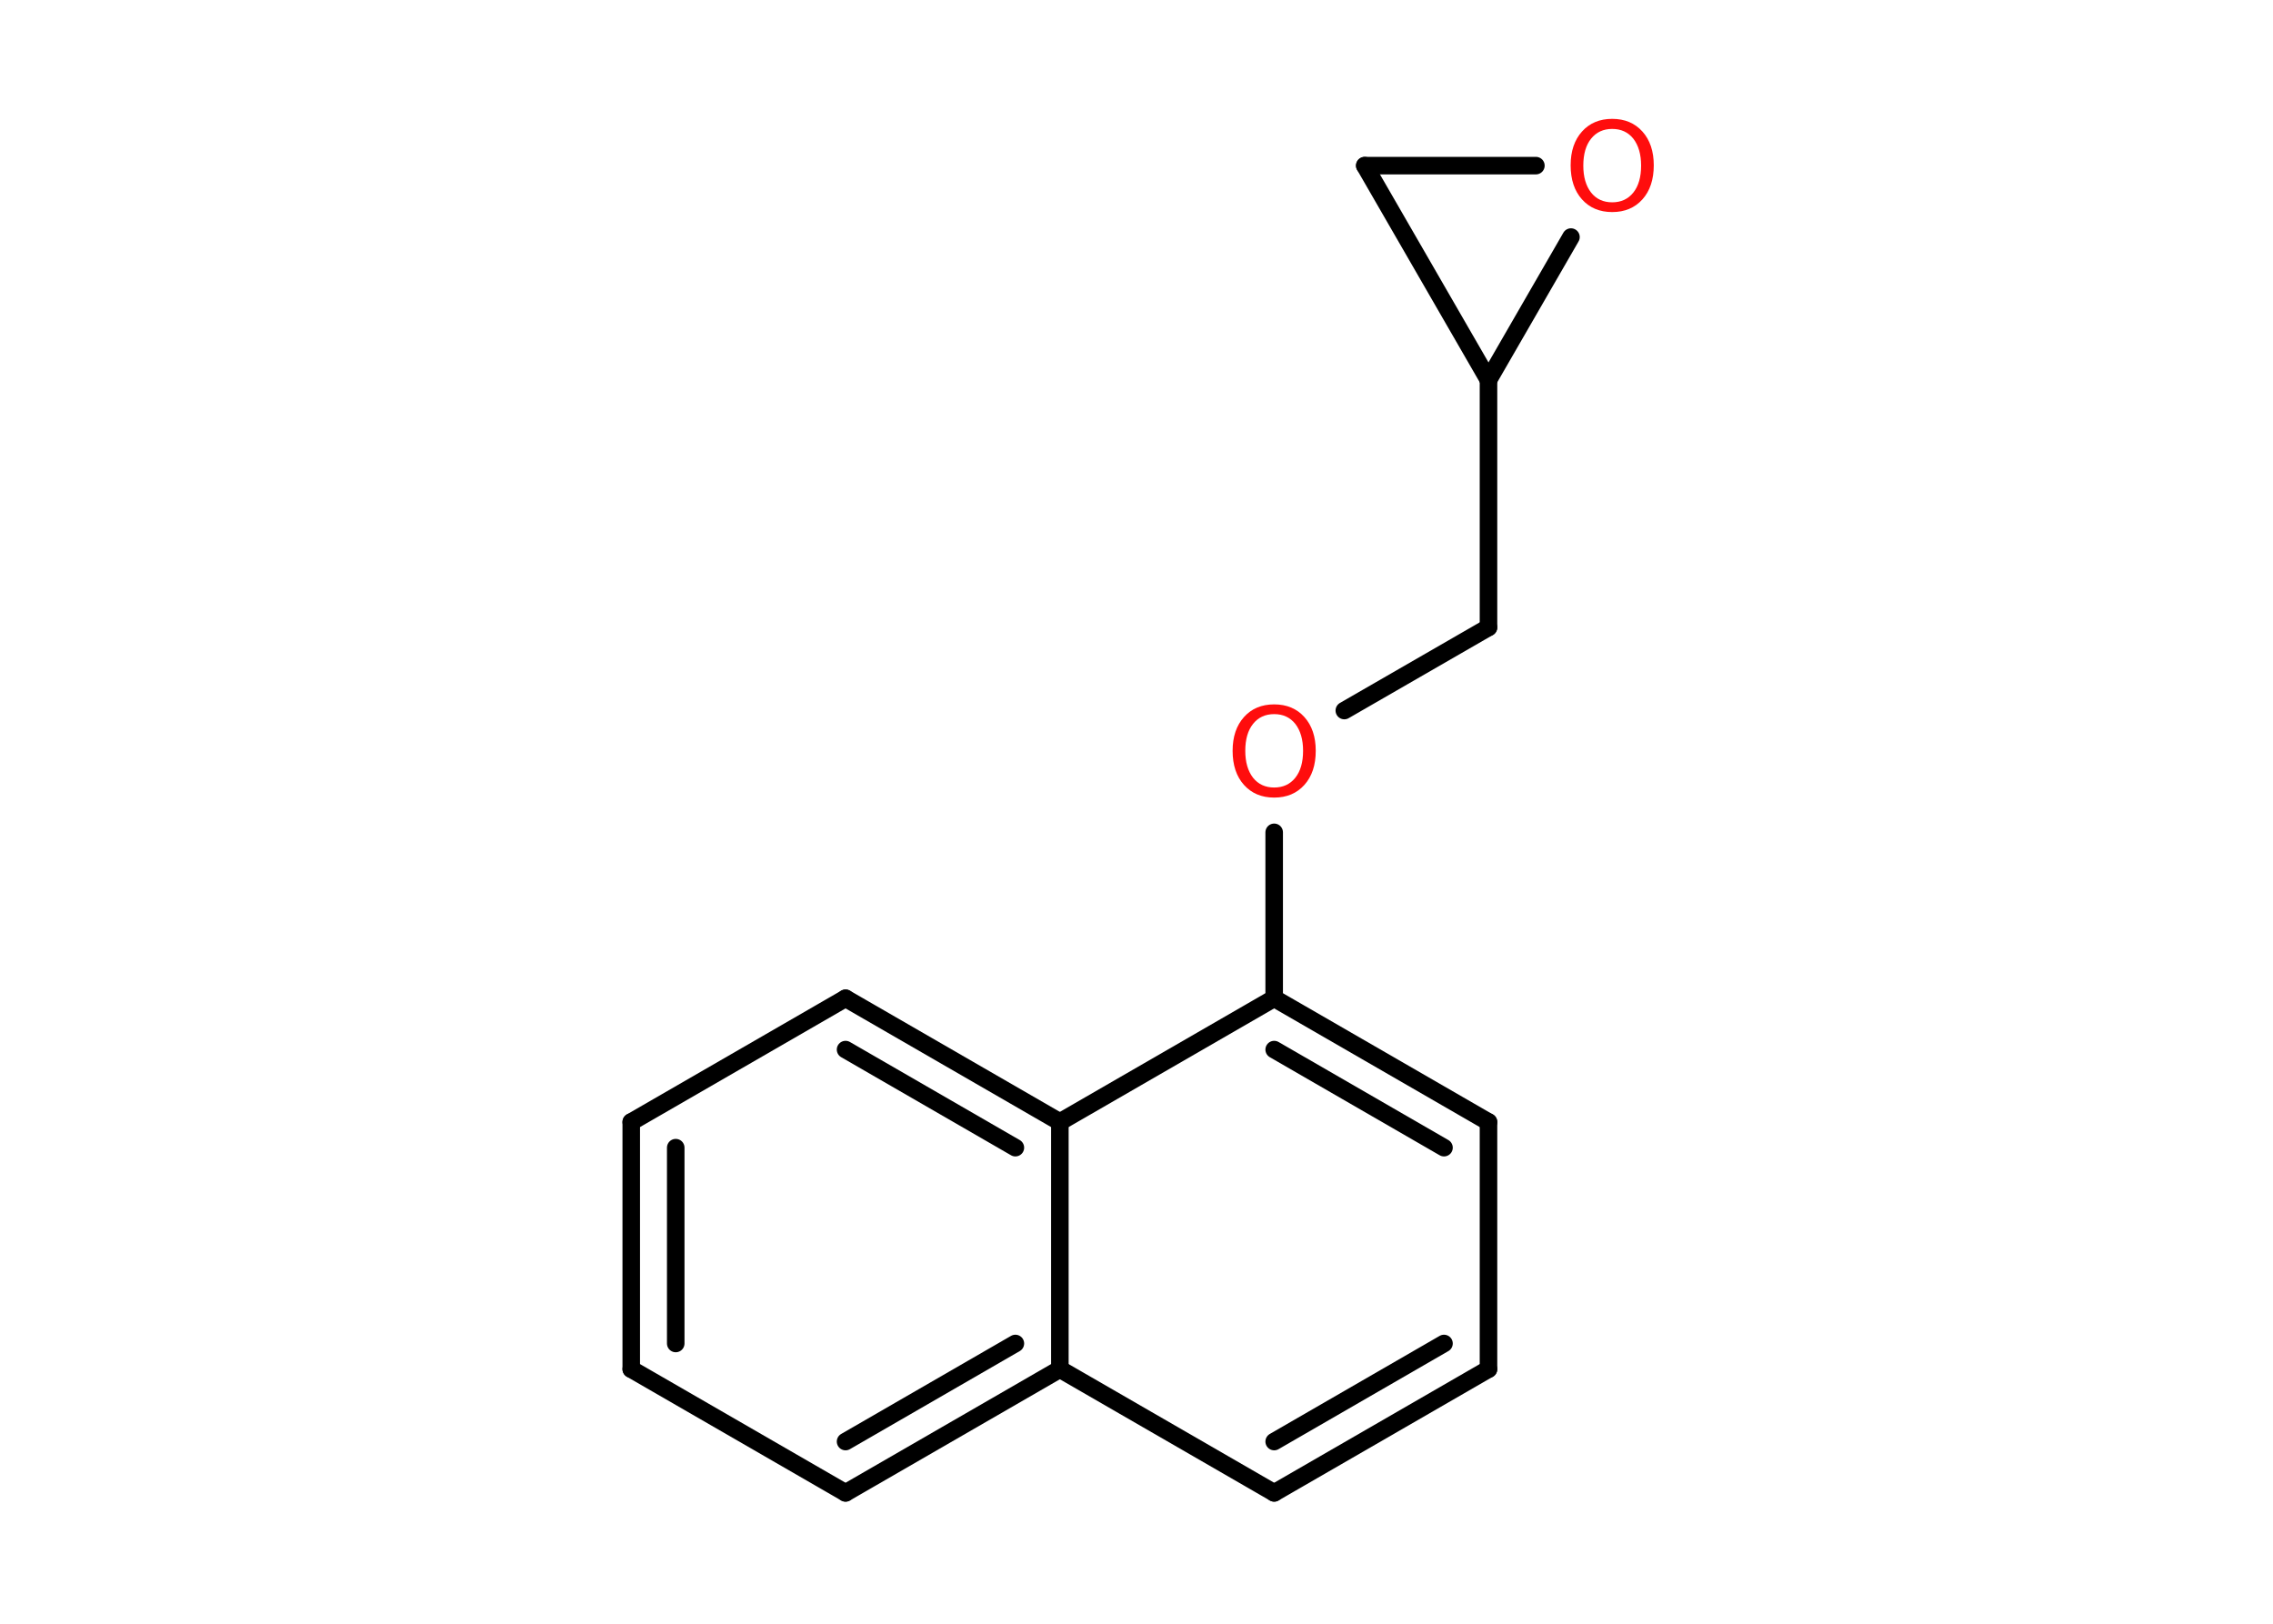 <?xml version='1.0' encoding='UTF-8'?>
<!DOCTYPE svg PUBLIC "-//W3C//DTD SVG 1.1//EN" "http://www.w3.org/Graphics/SVG/1.1/DTD/svg11.dtd">
<svg version='1.2' xmlns='http://www.w3.org/2000/svg' xmlns:xlink='http://www.w3.org/1999/xlink' width='70.0mm' height='50.0mm' viewBox='0 0 70.0 50.0'>
  <desc>Generated by the Chemistry Development Kit (http://github.com/cdk)</desc>
  <g stroke-linecap='round' stroke-linejoin='round' stroke='#000000' stroke-width='.54' fill='#FF0D0D'>
    <rect x='.0' y='.0' width='70.0' height='50.0' fill='#FFFFFF' stroke='none'/>
    <g id='mol1' class='mol'>
      <g id='mol1bnd1' class='bond'>
        <line x1='19.44' y1='34.55' x2='19.44' y2='42.16'/>
        <line x1='20.81' y1='35.34' x2='20.81' y2='41.37'/>
      </g>
      <line id='mol1bnd2' class='bond' x1='19.44' y1='34.55' x2='26.04' y2='30.74'/>
      <g id='mol1bnd3' class='bond'>
        <line x1='32.64' y1='34.55' x2='26.04' y2='30.74'/>
        <line x1='31.27' y1='35.34' x2='26.04' y2='32.32'/>
      </g>
      <line id='mol1bnd4' class='bond' x1='32.64' y1='34.55' x2='39.24' y2='30.74'/>
      <line id='mol1bnd5' class='bond' x1='39.24' y1='30.74' x2='39.24' y2='25.63'/>
      <line id='mol1bnd6' class='bond' x1='41.4' y1='21.88' x2='45.84' y2='19.32'/>
      <line id='mol1bnd7' class='bond' x1='45.84' y1='19.32' x2='45.84' y2='11.7'/>
      <line id='mol1bnd8' class='bond' x1='45.84' y1='11.7' x2='42.03' y2='5.1'/>
      <line id='mol1bnd9' class='bond' x1='42.03' y1='5.1' x2='47.3' y2='5.1'/>
      <line id='mol1bnd10' class='bond' x1='45.84' y1='11.7' x2='48.38' y2='7.3'/>
      <g id='mol1bnd11' class='bond'>
        <line x1='45.84' y1='34.55' x2='39.24' y2='30.74'/>
        <line x1='44.47' y1='35.34' x2='39.24' y2='32.32'/>
      </g>
      <line id='mol1bnd12' class='bond' x1='45.84' y1='34.55' x2='45.84' y2='42.16'/>
      <g id='mol1bnd13' class='bond'>
        <line x1='39.24' y1='45.97' x2='45.84' y2='42.16'/>
        <line x1='39.24' y1='44.39' x2='44.47' y2='41.37'/>
      </g>
      <line id='mol1bnd14' class='bond' x1='39.24' y1='45.97' x2='32.64' y2='42.16'/>
      <line id='mol1bnd15' class='bond' x1='32.64' y1='34.55' x2='32.64' y2='42.16'/>
      <g id='mol1bnd16' class='bond'>
        <line x1='26.04' y1='45.97' x2='32.64' y2='42.16'/>
        <line x1='26.04' y1='44.39' x2='31.27' y2='41.37'/>
      </g>
      <line id='mol1bnd17' class='bond' x1='19.44' y1='42.16' x2='26.04' y2='45.97'/>
      <path id='mol1atm6' class='atom' d='M39.24 21.99q-.41 .0 -.65 .3q-.24 .3 -.24 .83q.0 .52 .24 .83q.24 .3 .65 .3q.41 .0 .65 -.3q.24 -.3 .24 -.83q.0 -.52 -.24 -.83q-.24 -.3 -.65 -.3zM39.24 21.69q.58 .0 .93 .39q.35 .39 .35 1.04q.0 .66 -.35 1.05q-.35 .39 -.93 .39q-.58 .0 -.93 -.39q-.35 -.39 -.35 -1.05q.0 -.65 .35 -1.04q.35 -.39 .93 -.39z' stroke='none'/>
      <path id='mol1atm10' class='atom' d='M49.65 3.97q-.41 .0 -.65 .3q-.24 .3 -.24 .83q.0 .52 .24 .83q.24 .3 .65 .3q.41 .0 .65 -.3q.24 -.3 .24 -.83q.0 -.52 -.24 -.83q-.24 -.3 -.65 -.3zM49.65 3.66q.58 .0 .93 .39q.35 .39 .35 1.04q.0 .66 -.35 1.05q-.35 .39 -.93 .39q-.58 .0 -.93 -.39q-.35 -.39 -.35 -1.05q.0 -.65 .35 -1.04q.35 -.39 .93 -.39z' stroke='none'/>
    </g>
  </g>
</svg>
